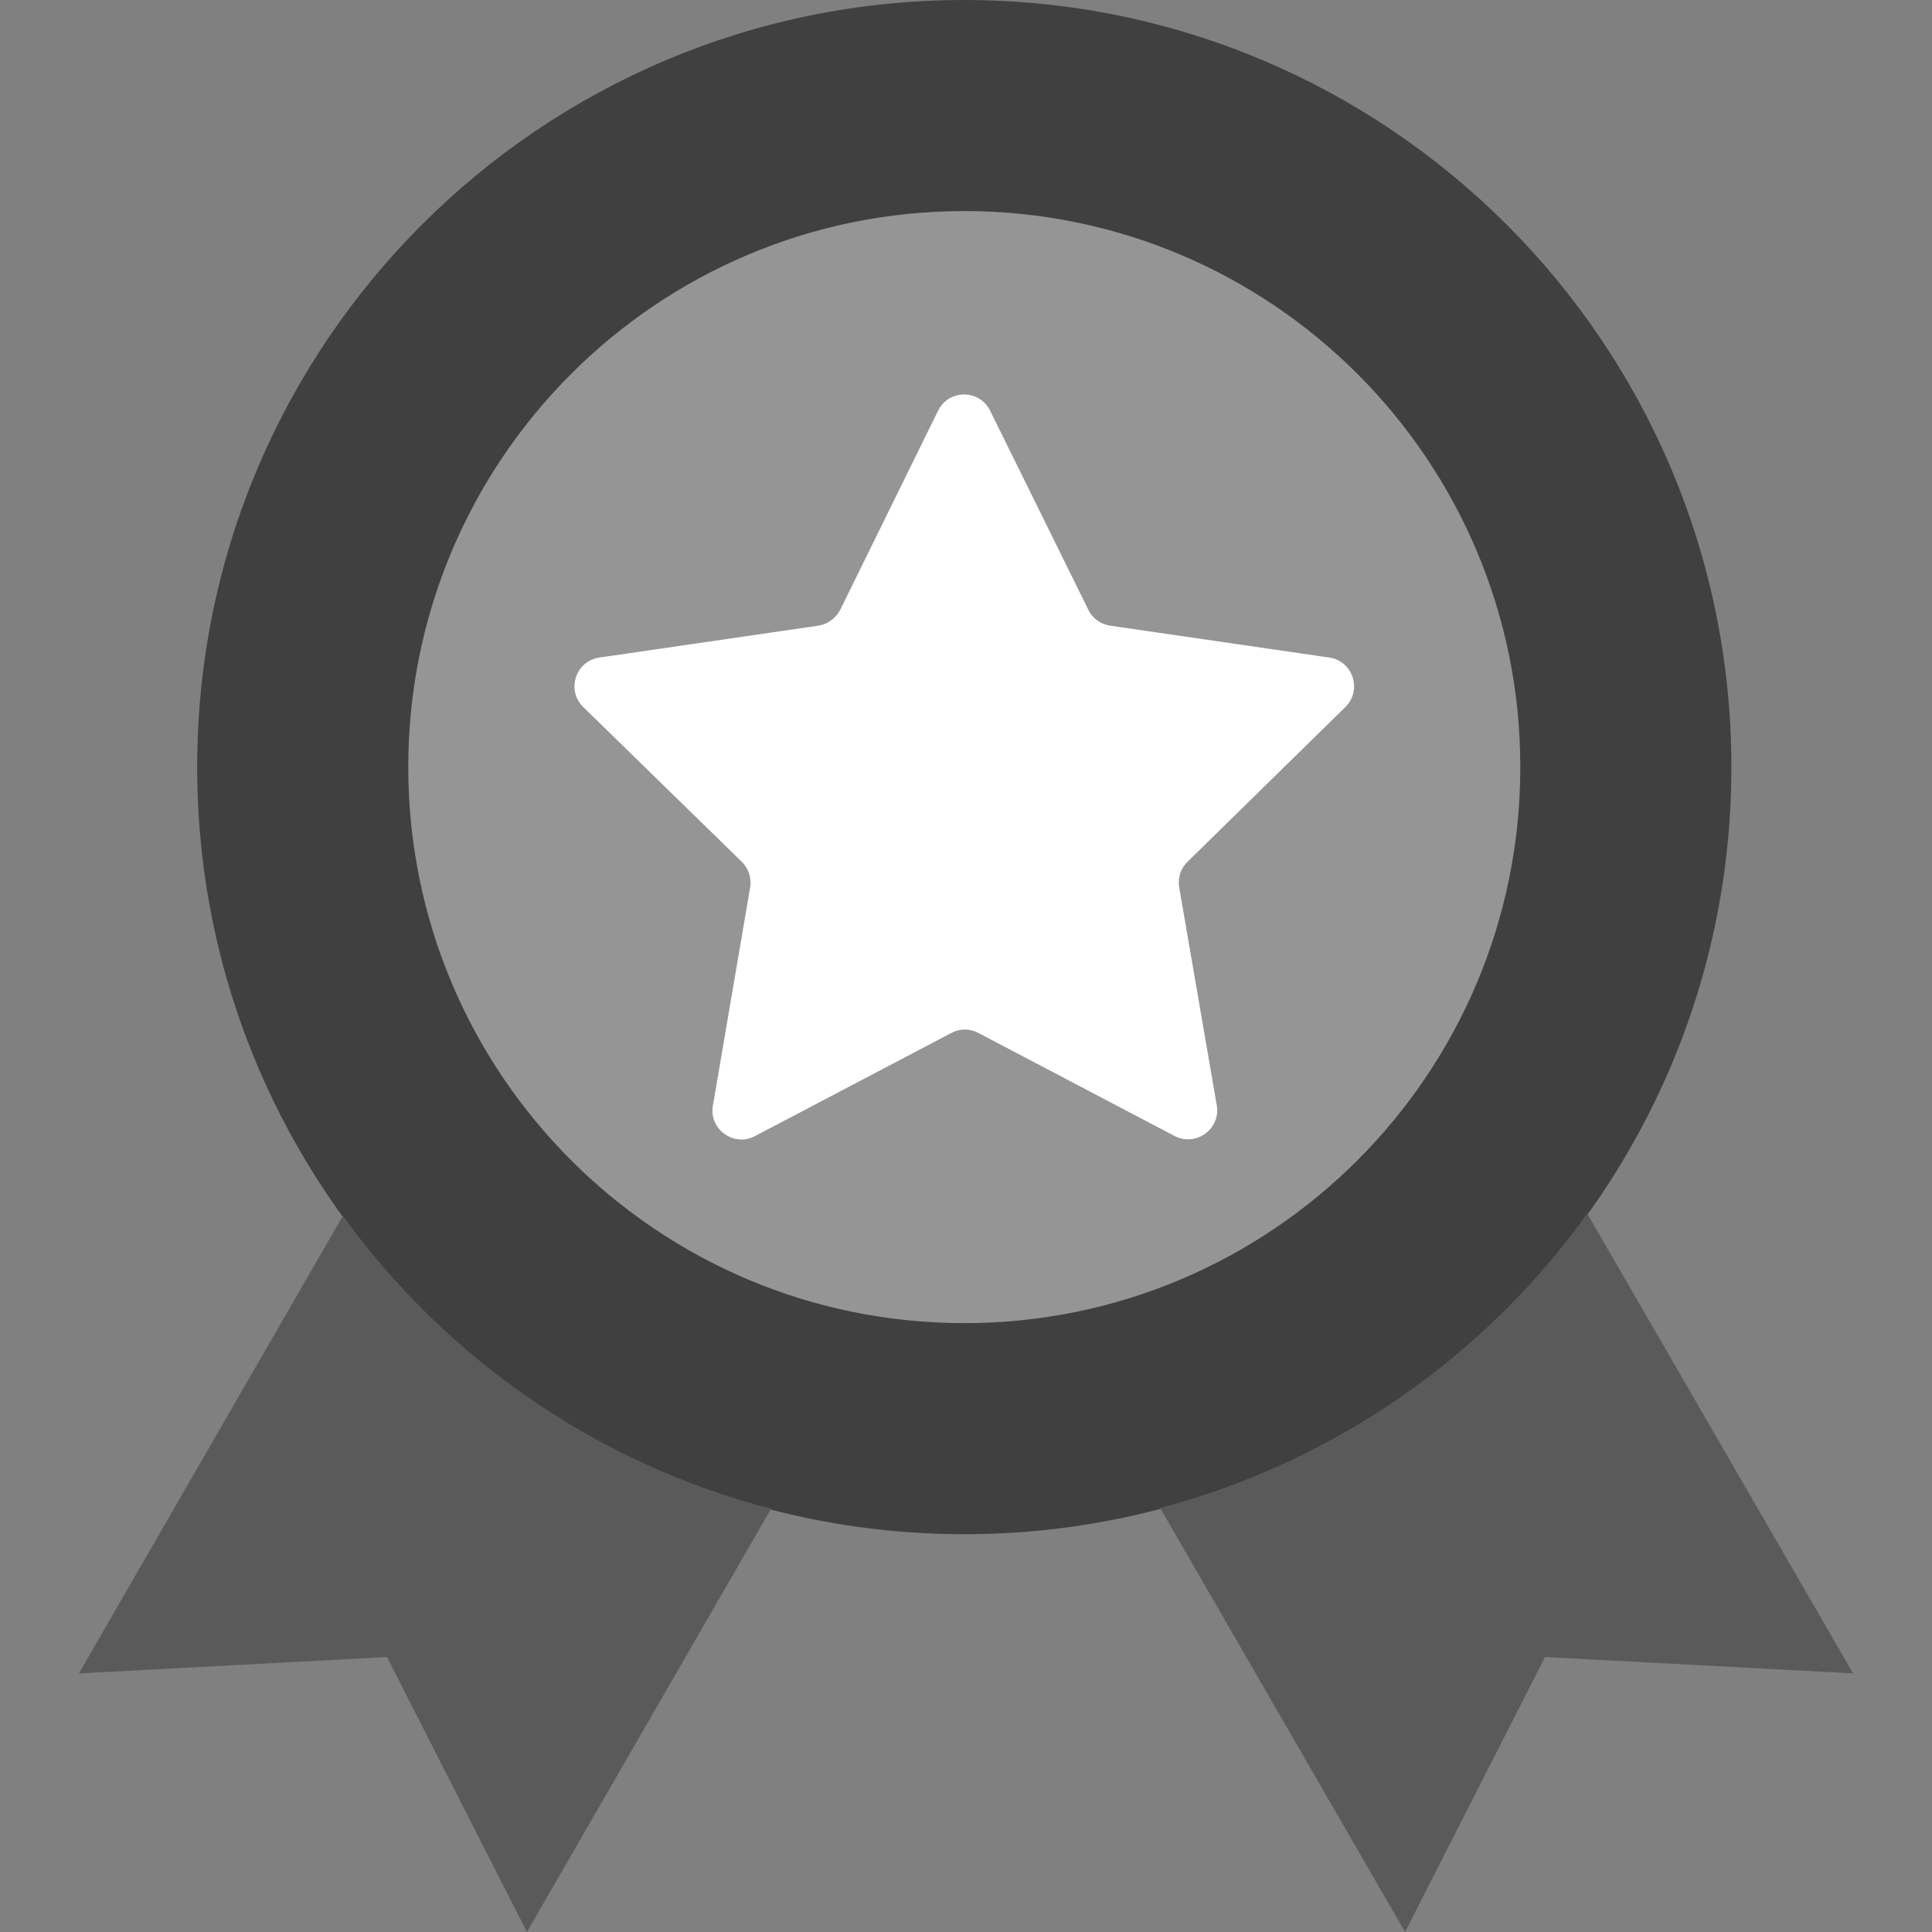 <svg width="80" height="80" viewBox="0 0 80 80" fill="none" xmlns="http://www.w3.org/2000/svg">
<rect x="0" y="0" width="80" height="80" fill="#808080" stroke="none"/>
<path d="M39.929 63.528C57.472 63.528 71.693 49.306 71.693 31.764C71.693 14.221 57.472 0 39.929 0C22.387 0 8.165 14.221 8.165 31.764C8.165 49.306 22.387 63.528 39.929 63.528Z" fill="#404040"/>
<path d="M14.197 50.347L3.268 69.292L16.024 68.614L21.819 80L31.929 62.473C24.685 60.599 18.465 56.236 14.197 50.347Z" fill="#5A5A5A"/>
<path d="M65.724 50.252C61.488 56.157 55.268 60.535 48.039 62.441L58.181 80L63.976 68.614L76.732 69.291L65.724 50.252Z" fill="#5A5A5A"/>
<path d="M39.929 54.788C52.645 54.788 62.953 44.48 62.953 31.764C62.953 19.048 52.645 8.74 39.929 8.74C27.213 8.74 16.905 19.048 16.905 31.764C16.905 44.48 27.213 54.788 39.929 54.788Z" fill="#959595"/>
<path d="M55.709 29.276C56.417 28.583 56.024 27.37 55.047 27.229L45.961 25.906C45.567 25.843 45.236 25.607 45.063 25.244L41 17.008C40.559 16.111 39.283 16.111 38.843 17.008L34.795 25.244C34.622 25.591 34.276 25.843 33.898 25.906L24.811 27.229C23.835 27.37 23.441 28.583 24.15 29.276L30.716 35.685C31 35.969 31.126 36.362 31.063 36.74L29.52 45.78C29.346 46.756 30.386 47.512 31.268 47.04L39.394 42.772C39.74 42.583 40.165 42.583 40.512 42.772L48.638 47.04C49.52 47.496 50.543 46.756 50.386 45.78L48.827 36.74C48.764 36.347 48.89 35.953 49.173 35.685L55.709 29.276Z" fill="white"/>
</svg>
